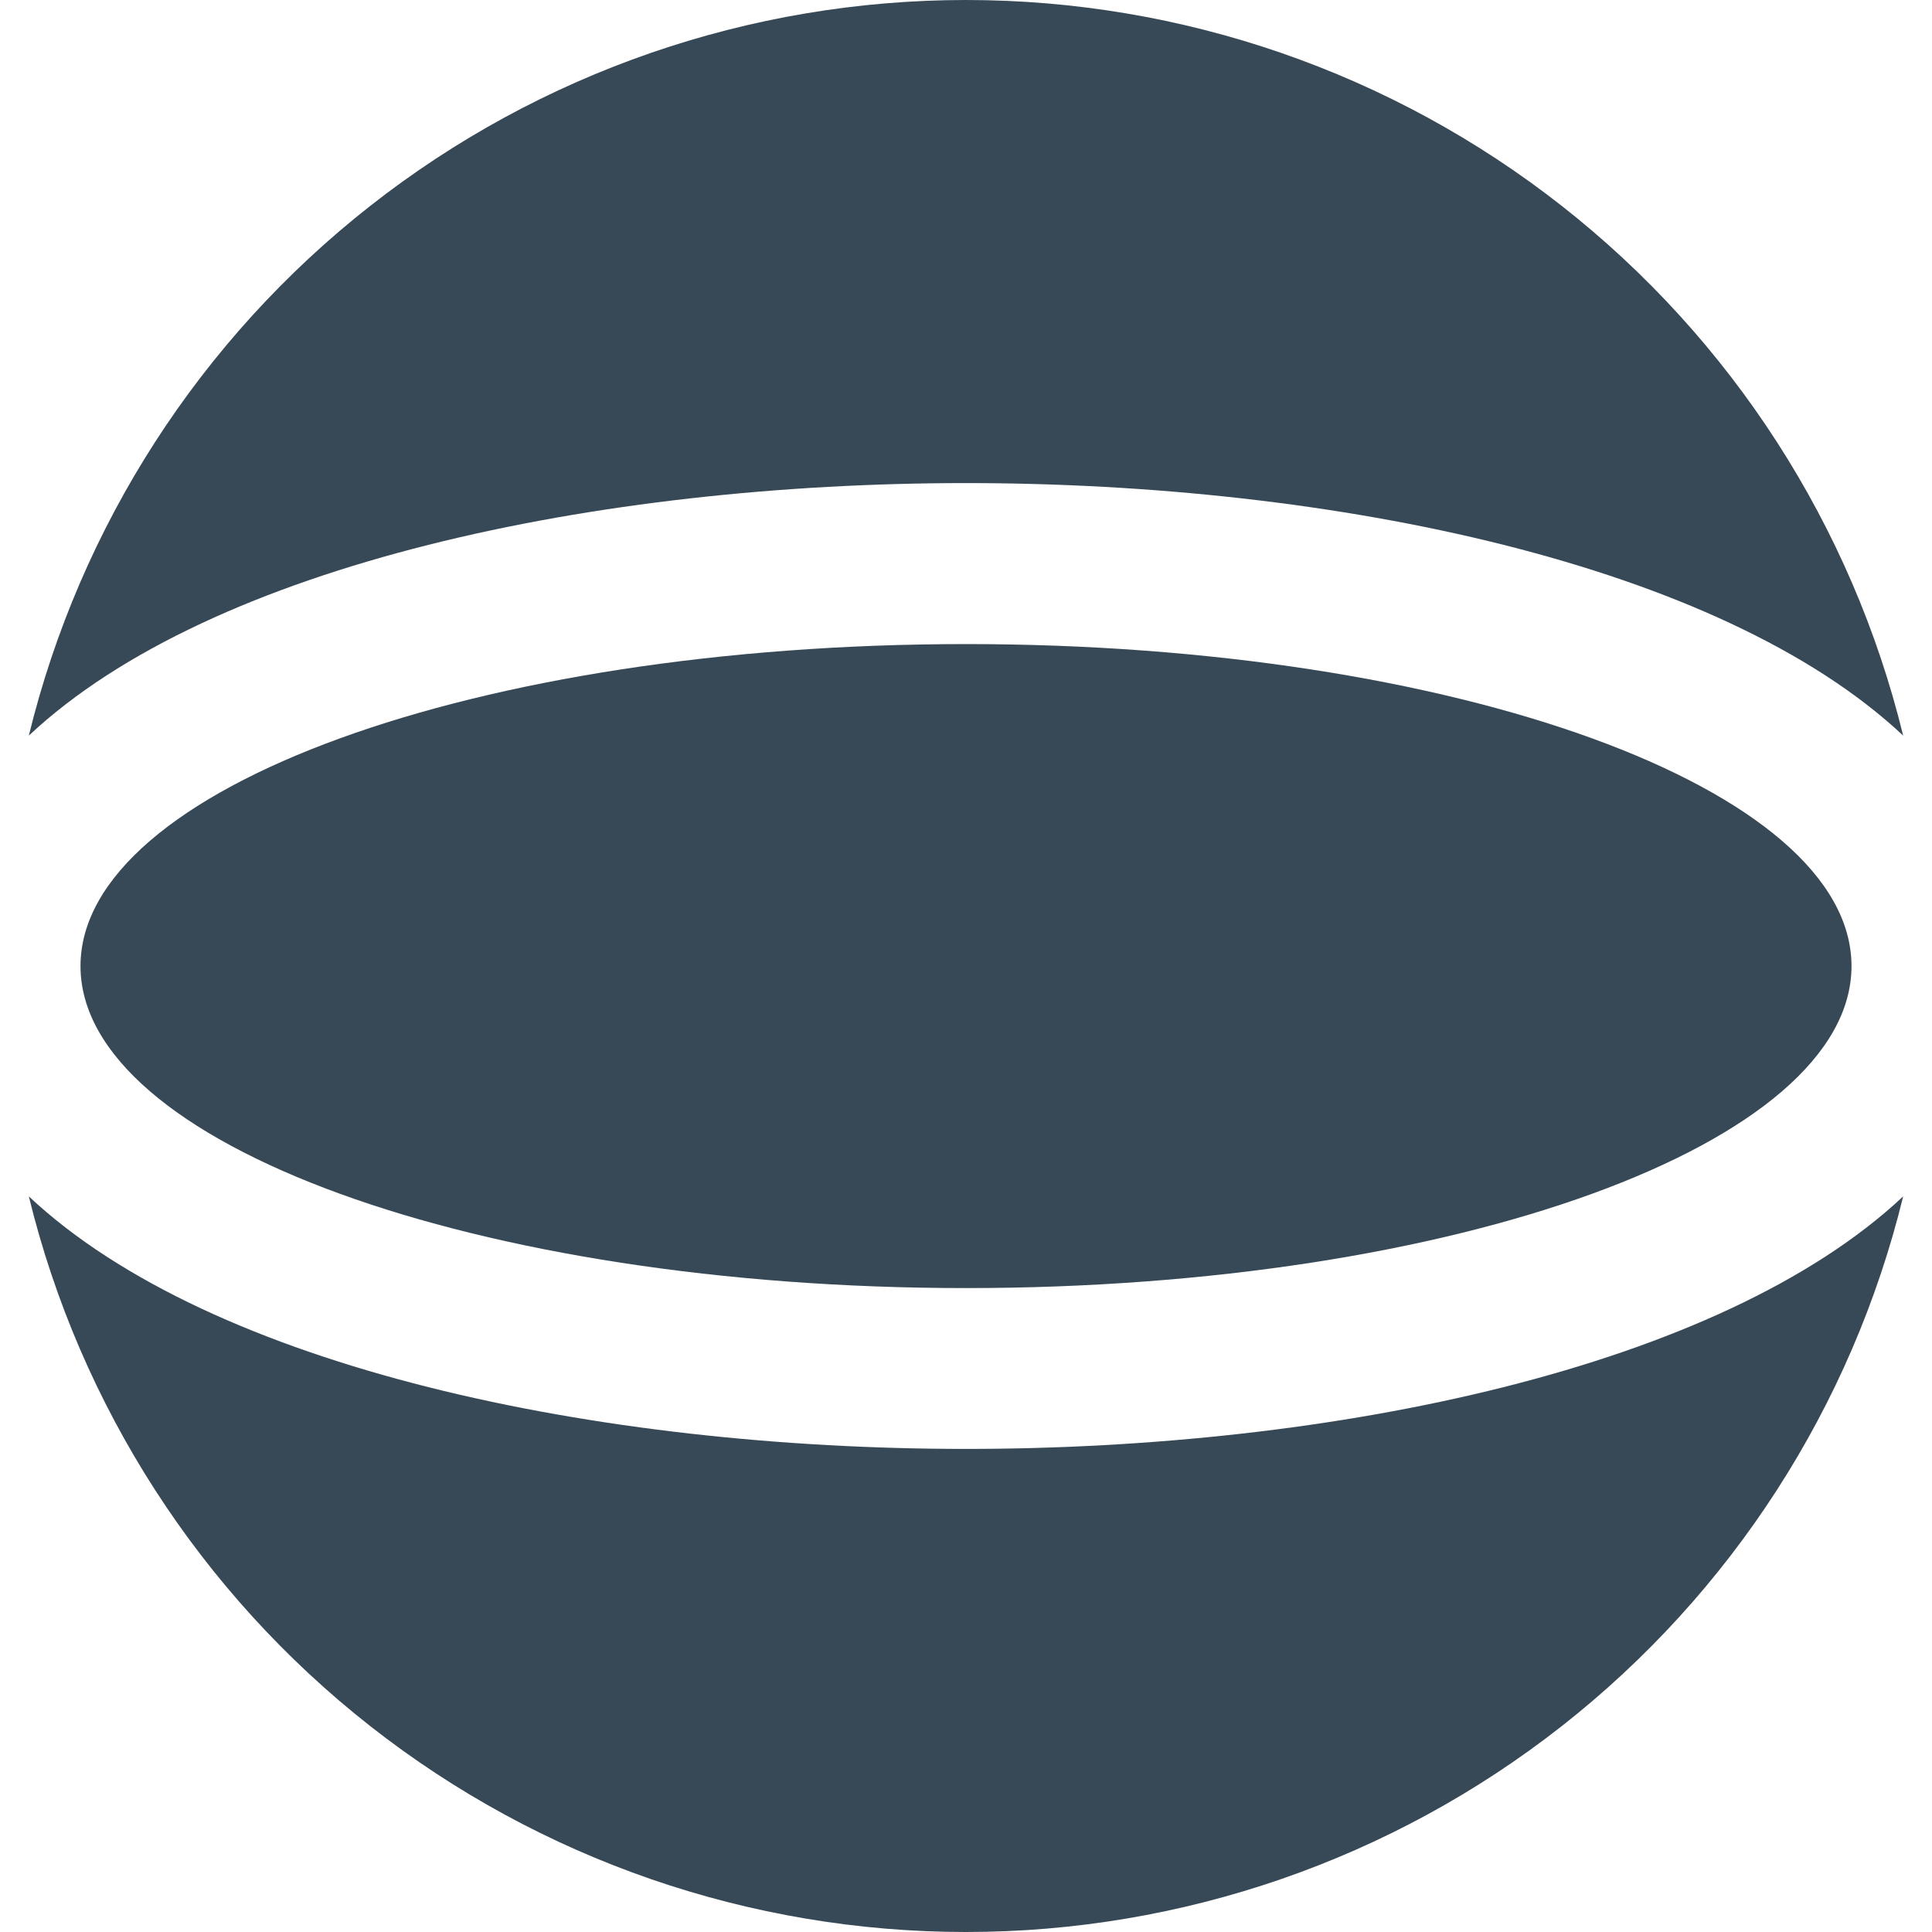 <svg width="24" height="24" viewBox="0 0 24 24" fill="none" xmlns="http://www.w3.org/2000/svg">
<g clip-path="url(#clip0_406_4029)">
<path d="M12 17.999C7.439 17.999 2.636 16.999 0.358 14.862C0.995 17.469 2.489 19.786 4.6 21.443C6.711 23.1 9.317 24 12 24C14.684 24 17.289 23.1 19.4 21.443C21.511 19.786 23.005 17.469 23.642 14.862C21.364 16.999 16.561 17.999 12 17.999Z" fill="#374957"/>
<path d="M12 6.001C16.561 6.001 21.364 7.001 23.642 9.138C23.005 6.531 21.511 4.214 19.4 2.557C17.289 0.9 14.684 -0 12 -0C9.317 -0 6.711 0.9 4.6 2.557C2.489 4.214 0.995 6.531 0.358 9.138C2.636 7.001 7.439 6.001 12 6.001Z" fill="#374957"/>
<path d="M12 16.001C18.075 16.001 23 14.21 23 12.001C23 9.791 18.075 8.001 12 8.001C5.925 8.001 1 9.791 1 12.001C1 14.21 5.925 16.001 12 16.001Z" fill="#374957"/>
</g>
<defs>
<clipPath id="clip0_406_4029">
<rect width="24" height="24" fill="white"/>
</clipPath>
</defs>
</svg>
